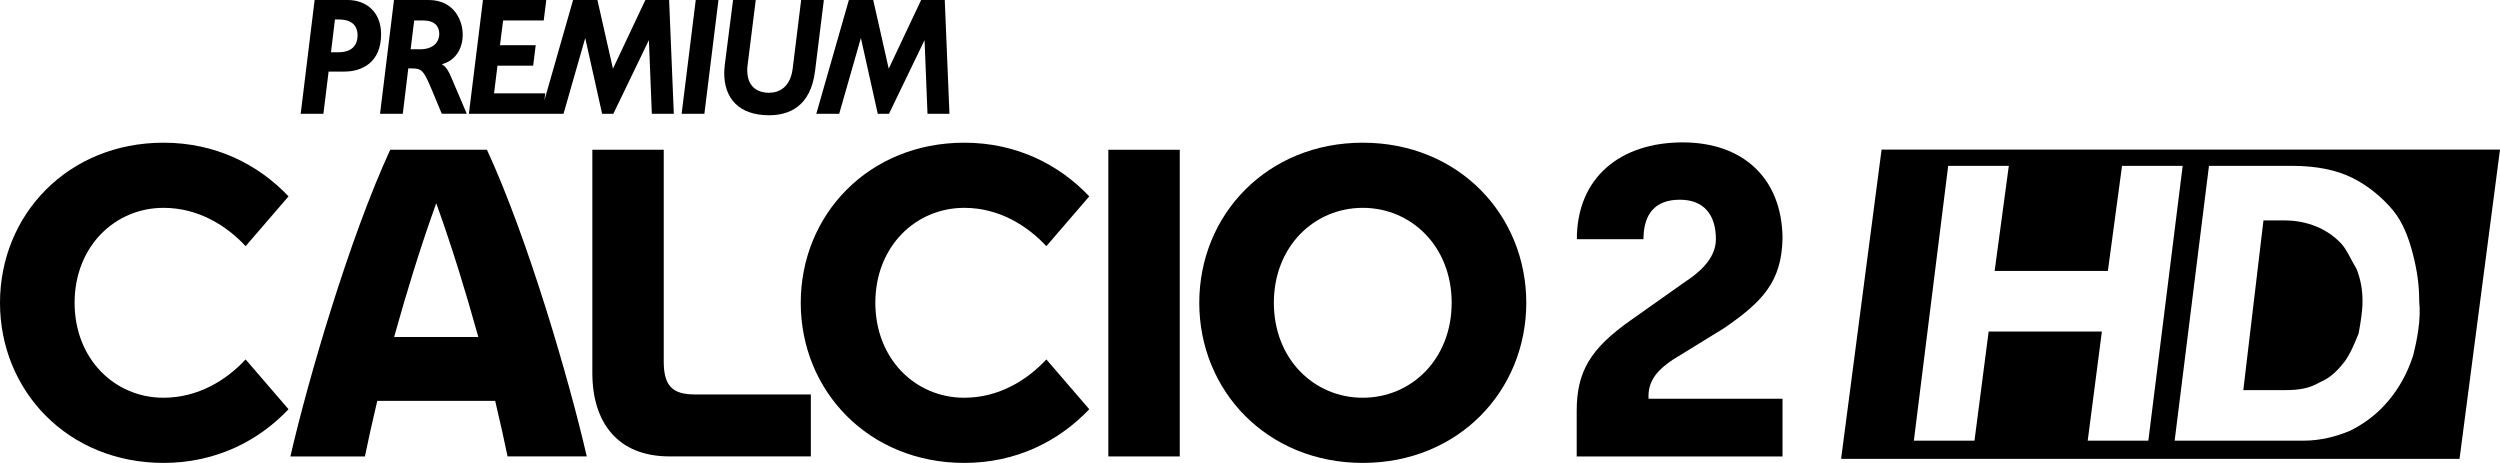 <svg xmlns="http://www.w3.org/2000/svg" height="111.1" width="600" viewBox="0 0 158.75 29.395"><path d="m119.48 9.501l-2.57 19.639h39.27l2.57-19.639zm4.23 1.03h3.85l-.9 6.674h7.19l.9-6.674h3.85l-2.18 17.451h-3.85l.9-6.93h-7.19l-.9 6.93h-3.85zm16.56 0h5.26c1.54 0 2.82.255 3.85.766 1.03.51 1.93 1.285 2.57 2.051.64.775 1.02 1.796 1.28 2.827.26 1.03.39 1.923.39 2.954.12 1.158-.13 2.434-.39 3.464-.38 1.159-.9 2.052-1.54 2.827-.64.766-1.41 1.404-2.44 1.924-.9.382-1.92.638-2.95.638h-8.21zm3.46 3.465l-1.28 10.776h2.69c.9 0 1.55-.127 2.19-.51.64-.255 1.15-.775 1.54-1.286.38-.51.64-1.158.9-1.796.12-.638.25-1.413.25-2.051 0-.776-.13-1.414-.38-2.051-.39-.648-.64-1.286-1.03-1.669-.38-.393-.9-.775-1.54-1.031-.64-.255-1.28-.382-2.05-.382z" stroke-width="1.284"/><g stroke-width=".189"><path d="m26.675 3.13h-.6l.226-1.829h.604c.641.005.986.316.99.852-.004.493-.343.971-1.22.977m1.382.949c.906-.241 1.329-1.037 1.325-1.886-.002-.893-.542-2.192-2.166-2.194h-2.198l-.886 7.225h1.445l.349-2.88h.234c.634.008.735.116 1.281 1.407l.611 1.473h1.588l-.998-2.341c-.154-.357-.296-.627-.585-.805m22.815-4.079l-.005.048-.532 4.309c-.149 1.167-.83 1.532-1.515 1.536-.494-.005-1.364-.197-1.37-1.423 0-.12.001-.245.027-.38l.513-4.09h-1.441l-.523 4.095c-.023.197-.038.388-.038.575.006 1.528.891 2.647 2.832 2.649h.023c1.194 0 2.633-.497 2.914-2.822l.557-4.497zm-7.589 7.225h1.445l.894-7.225h-1.443zm-2.303-7.225l-.015.033-2.043 4.329-.987-4.362h-1.545l-1.82 6.367.045-.378.007-.062h-3.25l.217-1.756h2.267l.161-1.301h-2.268l.198-1.568h2.579l.162-1.301h-4.02l-.895 7.225h6.01l1.379-4.811 1.072 4.811h.713l2.258-4.68.186 4.68h1.396l-.298-7.225zm-19.465 3.318h-.498l.251-2.081.275.002c.832.005 1.161.427 1.164.998-.003.603-.333 1.076-1.192 1.082m.559-3.318h-2.096l-.885 7.225h1.443l.33-2.68h1.01c1.088-.003 2.32-.557 2.324-2.374-.004-1.446-.977-2.17-2.122-2.172m37.914 0h-1.5l-2.058 4.362-.985-4.362h-1.545l-2.069 7.225h1.454l1.377-4.811 1.072 4.811h.713l2.258-4.676.187 4.676h1.394z"/><path d="m61.23 13.198c2.213 0 4 1.132 5.214 2.433l2.724-3.162c-1.903-2.01-4.61-3.408-7.938-3.408-6.074.003-10.381 4.57-10.383 10.166.002 5.597 4.309 10.164 10.383 10.168 3.328 0 6.03-1.4 7.938-3.409l-2.724-3.163c-1.209 1.301-3 2.433-5.214 2.433-1.547.002-2.96-.615-3.986-1.677-1.026-1.064-1.66-2.573-1.66-4.352 0-1.778.634-3.288 1.66-4.35 1.026-1.063 2.439-1.679 3.986-1.679"/><path d="m90.52 23.579c-1.024 1.062-2.439 1.677-3.984 1.677-1.545.002-2.96-.615-3.986-1.677-1.026-1.064-1.66-2.573-1.66-4.352 0-1.778.634-3.288 1.66-4.35 1.026-1.063 2.441-1.679 3.986-1.679s2.96.616 3.984 1.679c1.027 1.062 1.661 2.572 1.661 4.35 0 1.779-.634 3.288-1.661 4.352m-3.984-14.518c-6.074.002-10.379 4.57-10.383 10.166.004 5.597 4.309 10.164 10.383 10.168 6.075-.004 10.378-4.571 10.383-10.168-.005-5.596-4.308-10.165-10.383-10.166"/><path d="m10.382 13.198c2.214 0 4.01 1.132 5.215 2.433l2.725-3.162c-1.904-2.01-4.611-3.408-7.94-3.408-6.073.003-10.379 4.57-10.382 10.166.003 5.597 4.309 10.164 10.382 10.168 3.329 0 6.04-1.402 7.94-3.409l-2.725-3.163c-1.207 1.301-3 2.433-5.215 2.433-1.545.002-2.96-.615-3.985-1.677-1.026-1.064-1.66-2.573-1.66-4.352 0-1.778.635-3.288 1.66-4.35 1.026-1.063 2.441-1.679 3.985-1.679"/><path d="m70.38 28.984h4.535v-19.474h-4.535z"/><path d="m42.587 24.566c-.33-.361-.438-.896-.441-1.647 0-.017 0-.032.002-.046v-13.364h-4.534v14.176c0 1.59.413 2.914 1.223 3.835.809.922 2.02 1.46 3.676 1.462h8.976v-3.935h-7.378c-.684-.004-1.19-.123-1.524-.481"/><path d="m25.03 21.4l.058-.217c.725-2.597 1.564-5.33 2.451-7.824l.162-.455.162.455c.887 2.494 1.726 5.227 2.449 7.824l.062.217zm5.895-11.89h-6.146c-2.594 5.617-5.224 14.622-6.339 19.474h4.732c.198-.968.454-2.123.754-3.398l.032-.132h7.486l.03.132c.302 1.275.556 2.43.756 3.396h5.03c-1.113-4.85-3.744-13.856-6.338-19.472"/><path d="m108.96 15.19c0-1.55-.76-2.508-2.29-2.508-1.55 0-2.31.885-2.31 2.508h-4.23c0-3.934 2.78-6.148 6.72-6.148 3.82 0 6.29 2.266 6.34 6.04v.03c-.04 2.794-1.31 4.075-3.71 5.725l-3.25 2c-.88.588-1.55 1.254-1.55 2.311v.173h8.51v3.664h-13.07v-2.877c0-2.509.86-3.962 3.44-5.778l3.48-2.459c.67-.443 1.92-1.351 1.92-2.68"/></g></svg>